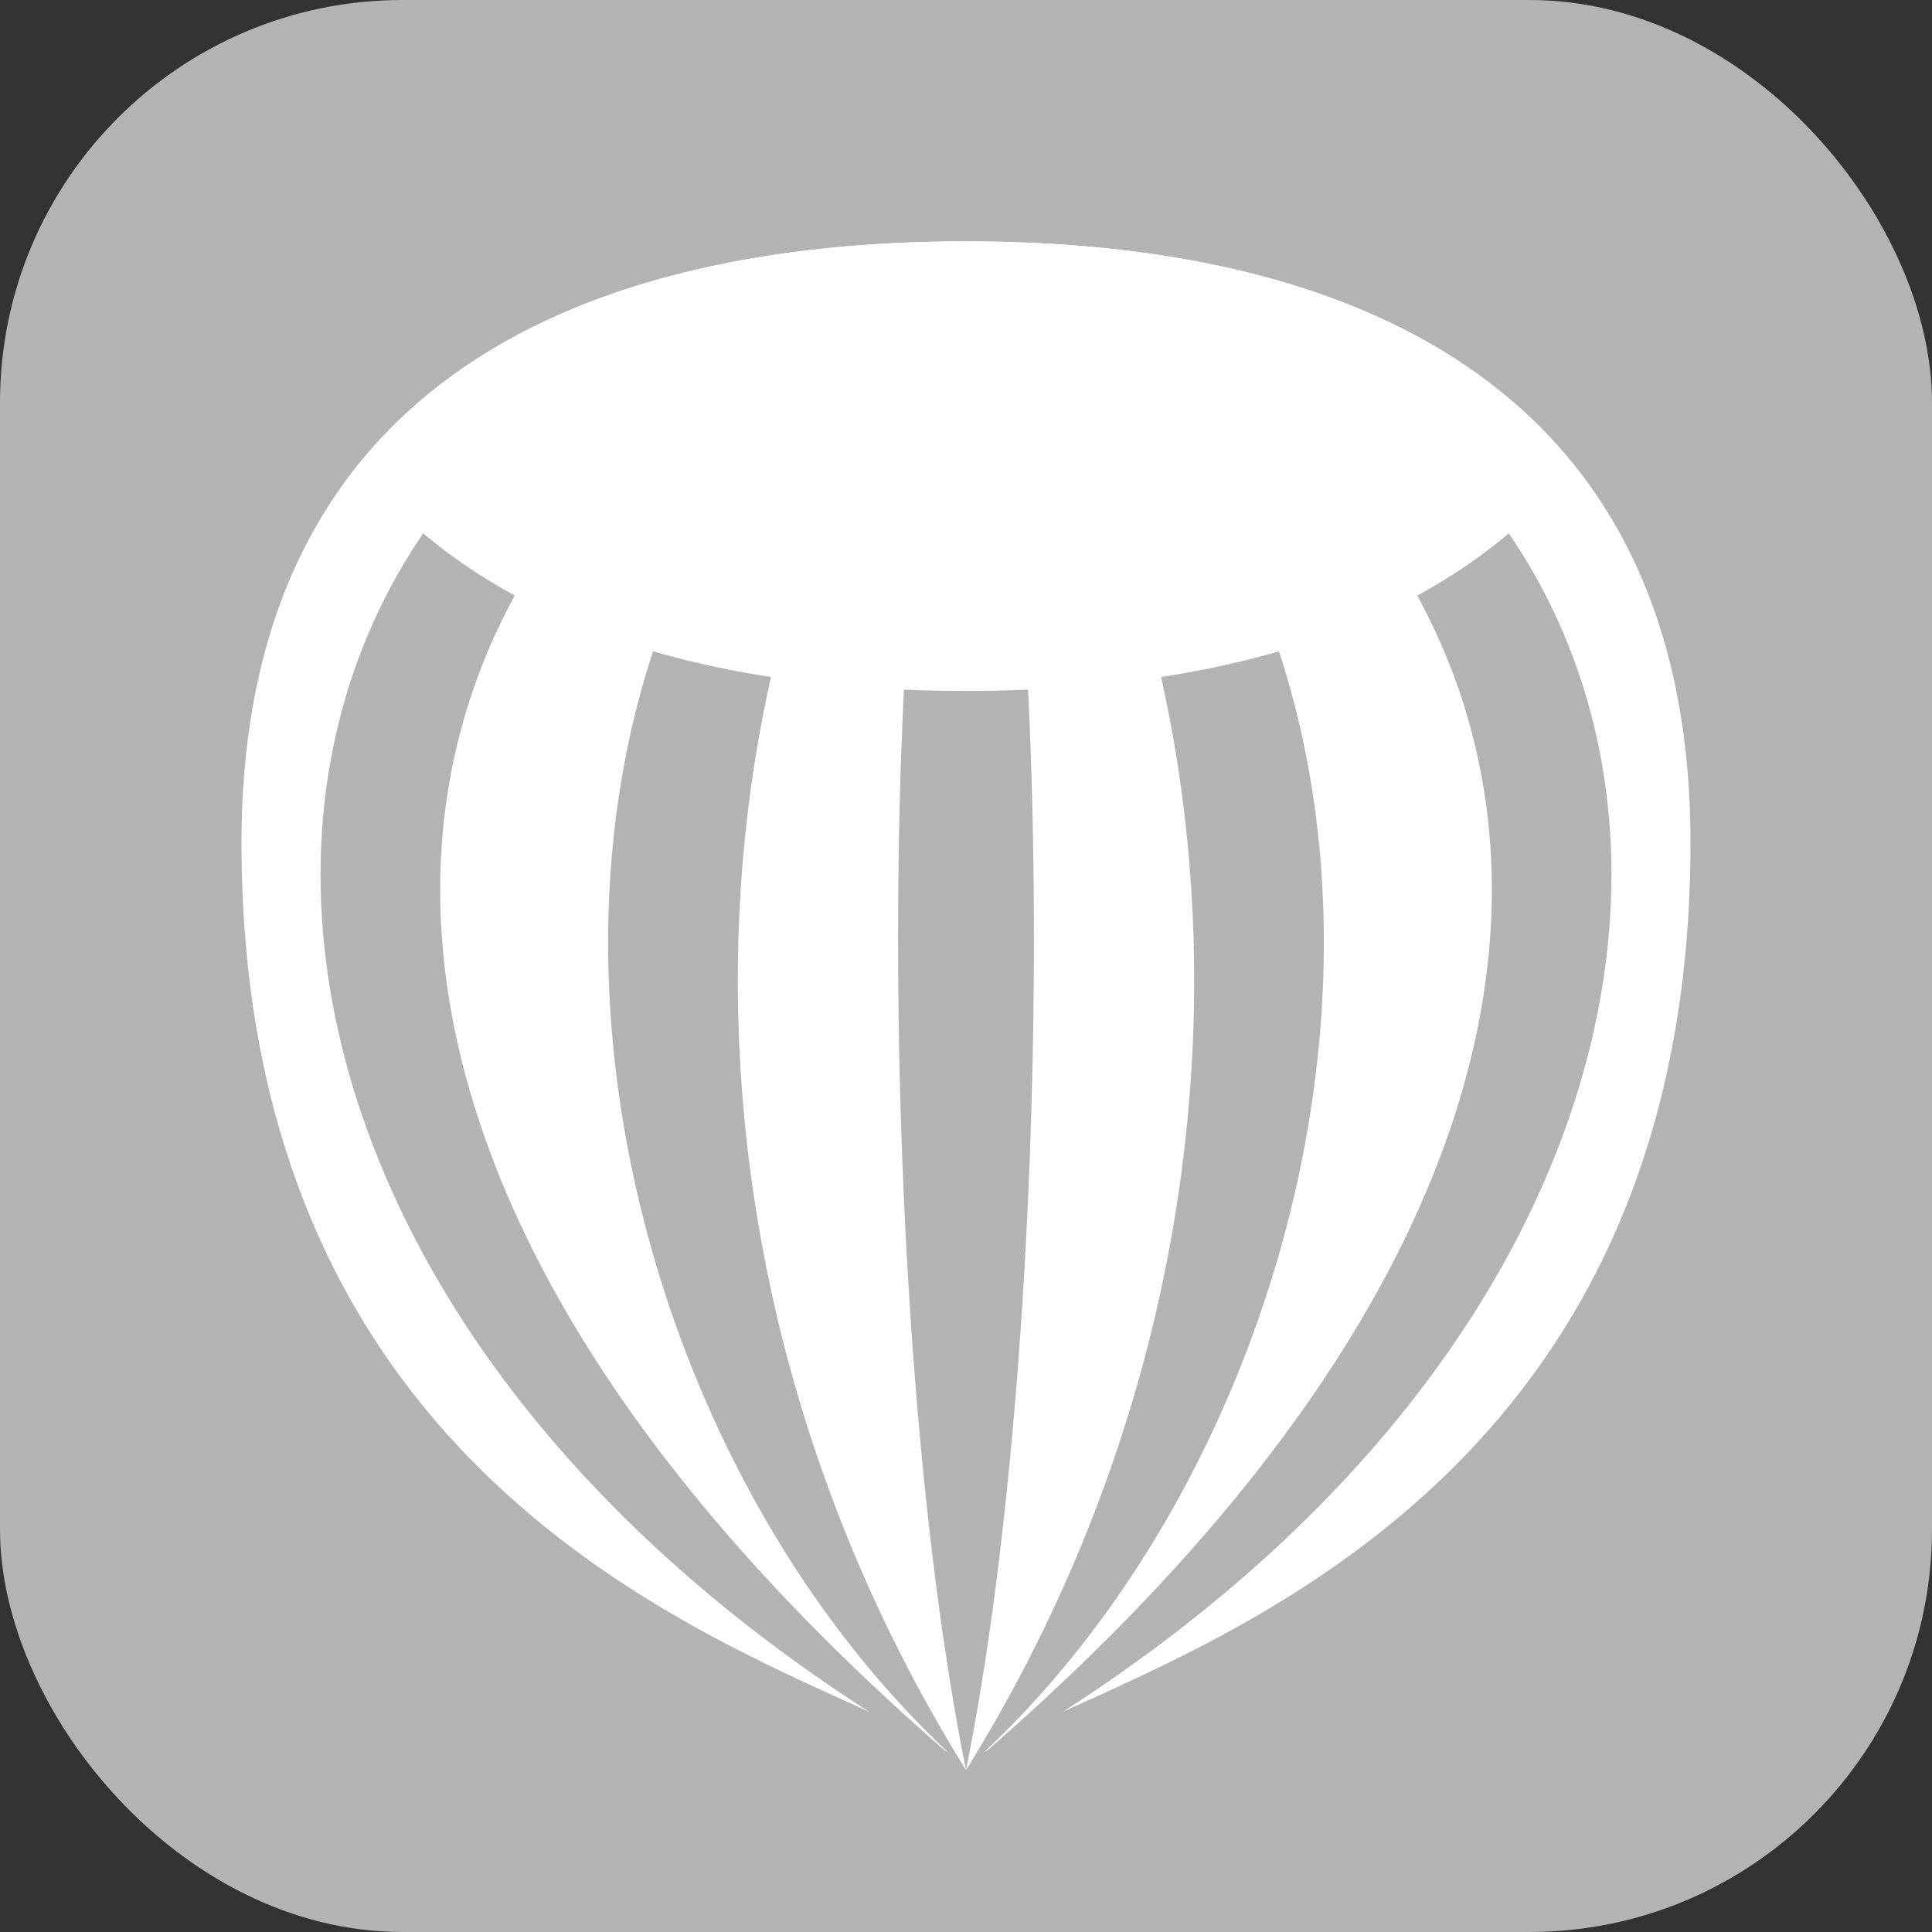 <?xml version="1.0" encoding="UTF-8" standalone="no"?>
<svg
   xmlns:dc="http://purl.org/dc/elements/1.1/"
   xmlns:cc="http://creativecommons.org/ns#"
   xmlns:rdf="http://www.w3.org/1999/02/22-rdf-syntax-ns#"
   xmlns:svg="http://www.w3.org/2000/svg"
   xmlns="http://www.w3.org/2000/svg"
   xmlns:sodipodi="http://sodipodi.sourceforge.net/DTD/sodipodi-0.dtd"
   xmlns:inkscape="http://www.inkscape.org/namespaces/inkscape"
   width="24"
   height="24"
   viewBox="0 0 24 24"
   version="1.1"
   id="svg6"
   sodipodi:docname="nuts-content-unknown.svg"
   inkscape:version="1.0.1 (0767f8302a, 2020-10-17)">
  <rect x="0" y="0" width="24" height="24" fill="#333333" stroke="none"/>
  <defs
     id="defs10" />
  <sodipodi:namedview
     pagecolor="#ffffff"
     bordercolor="#666666"
     borderopacity="1"
     objecttolerance="10"
     gridtolerance="10"
     guidetolerance="10"
     inkscape:pageopacity="0"
     inkscape:pageshadow="2"
     inkscape:window-width="2488"
     inkscape:window-height="1376"
     id="namedview8"
     showgrid="true"
     inkscape:snap-global="true"
     inkscape:snap-to-guides="false"
     inkscape:snap-grids="true"
     inkscape:zoom="13.906434"
     inkscape:cx="11.356334"
     inkscape:cy="10.770403"
     inkscape:window-x="72"
     inkscape:window-y="27"
     inkscape:window-maximized="1"
     inkscape:current-layer="svg6"
     inkscape:document-rotation="0">
    <inkscape:grid
       type="xygrid"
       id="grid822" />
  </sodipodi:namedview>
  <rect
     style="fill:#b3b3b3;stroke:none"
     id="rect1706"
     width="24"
     height="24"
     x="0"
     y="0"
     ry="5" />
  <g
     id="g2875"
     transform="matrix(1,0,0,0.993,0,-0.974)">
    <path
       id="path2801"
       style="opacity:1;fill:#ffffff;fill-opacity:1;fill-rule:evenodd;stroke:none;stroke-width:1.062;stroke-opacity:1"
       d="M 12,4 C 21.747,5.083 23.148,15.964 13.202,22.396 15.646,21.273 21,19.089 21,11.521 21,5.929 16.971,4 12,4 Z m 0,0 c 6.647,4.431 5.096,14.305 0.222,18.903 0.014,-0.01 0.036,-0.021 0.051,-0.031 C 22.411,13.979 18.686,6.229 12,4 Z m 0,0 c 1.125,3.375 1.125,13.5 0,19.125 C 16.164,16.375 15.375,8.5 12,4 Z m 0,0 C 8.625,8.5 7.836,16.375 12,23.125 10.875,17.5 10.875,7.375 12,4 Z m 0,0 c -6.686,2.229 -10.411,9.979 -0.272,18.872 0.015,0.01 0.037,0.021 0.051,0.031 C 6.904,18.305 5.353,8.431 12,4 Z m 0,0 C 7.029,4 3,5.929 3,11.521 3,19.089 8.354,21.273 10.798,22.396 0.852,15.964 2.253,5.083 12,4 Z" />
    <path
       id="path2866"
       style="opacity:1;fill:#ffffff;fill-opacity:1;fill-rule:evenodd;stroke:none;stroke-width:1.062;stroke-opacity:1"
       d="M 12,4 C 8.829,4 6.047,4.792 4.444,6.812 6.047,8.833 8.829,9.625 12,9.625 c 3.171,0 5.953,-0.792 7.556,-2.812 C 17.953,4.792 15.171,4 12,4 Z" />
  </g>
</svg>
